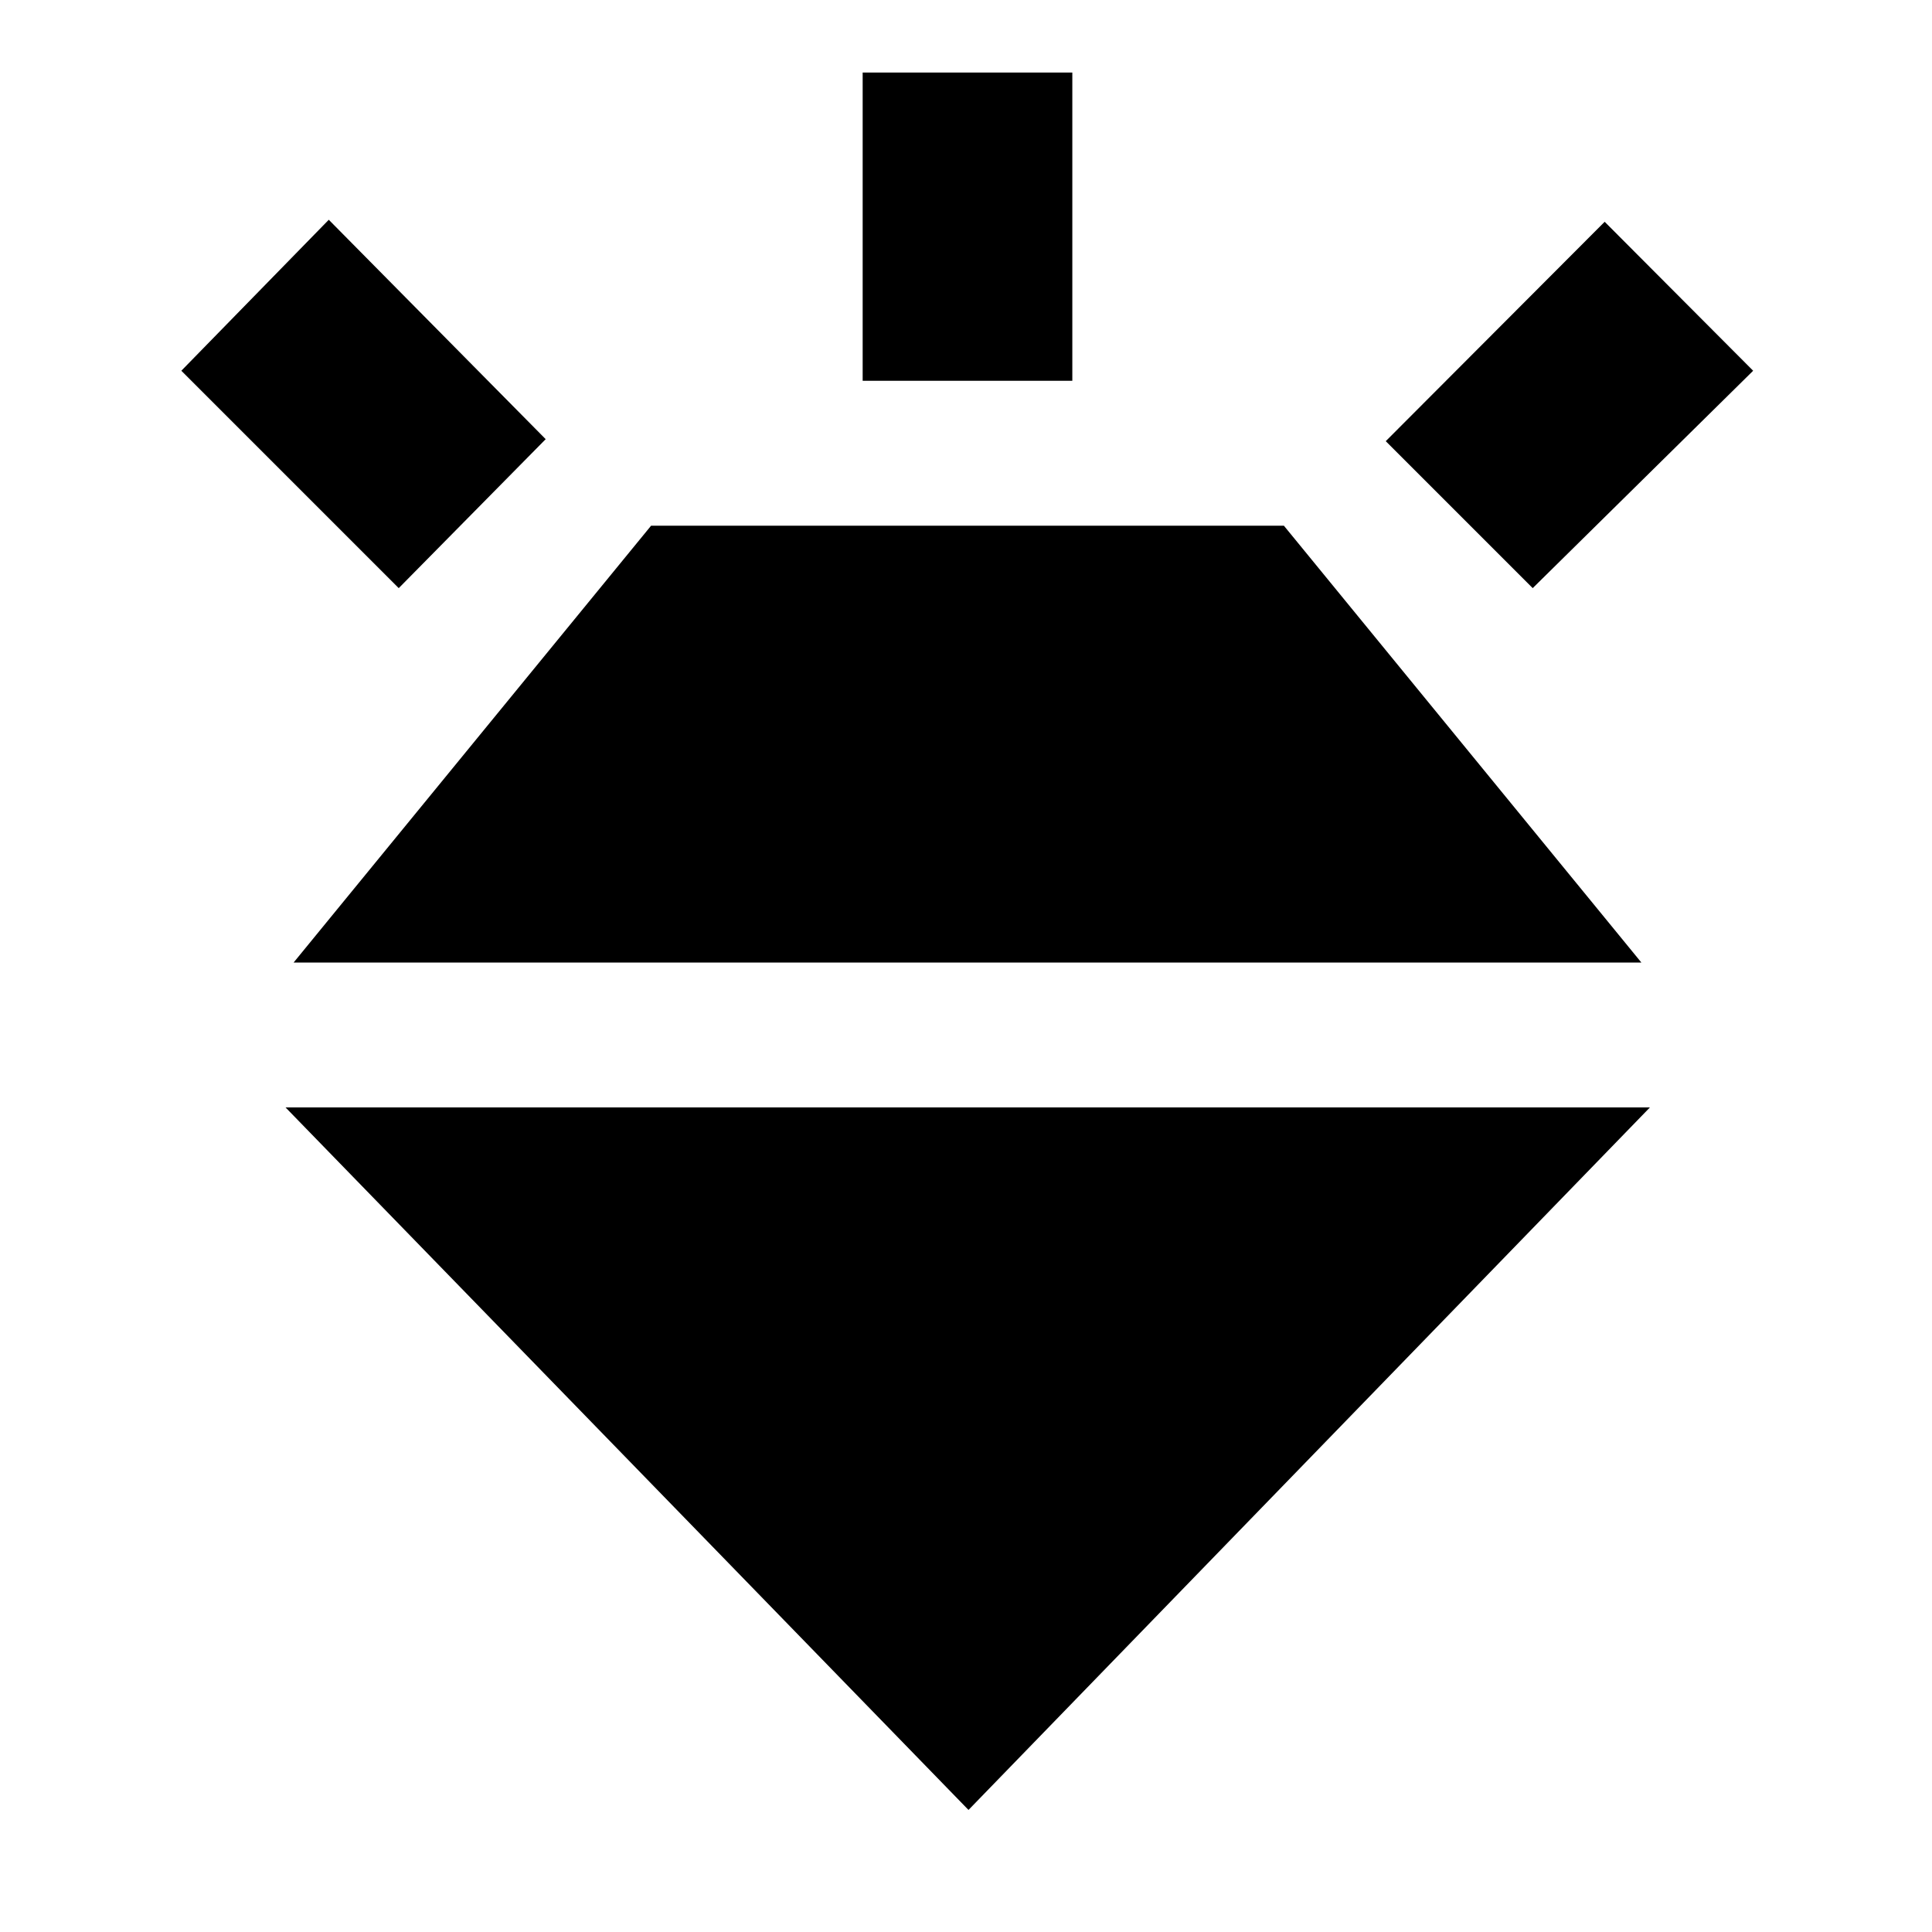 <svg xmlns="http://www.w3.org/2000/svg" height="20" viewBox="0 -960 960 960" width="20"><path d="M198.13-667.76 90.11-775.78l73.26-75.02 107.78 109.02-73.02 74.02Zm230.52-103.02v-153.18h104.18v153.18H428.65Zm332.94 103.02-73.02-73.02L797.35-849.8l73.78 74.02-109.54 108.02ZM481.24-60.65 141.89-409.72h677.94L481.24-60.65ZM323.52-698.78h314.44l177.63 217.06h-669.7l177.63-217.06Z"/></svg>